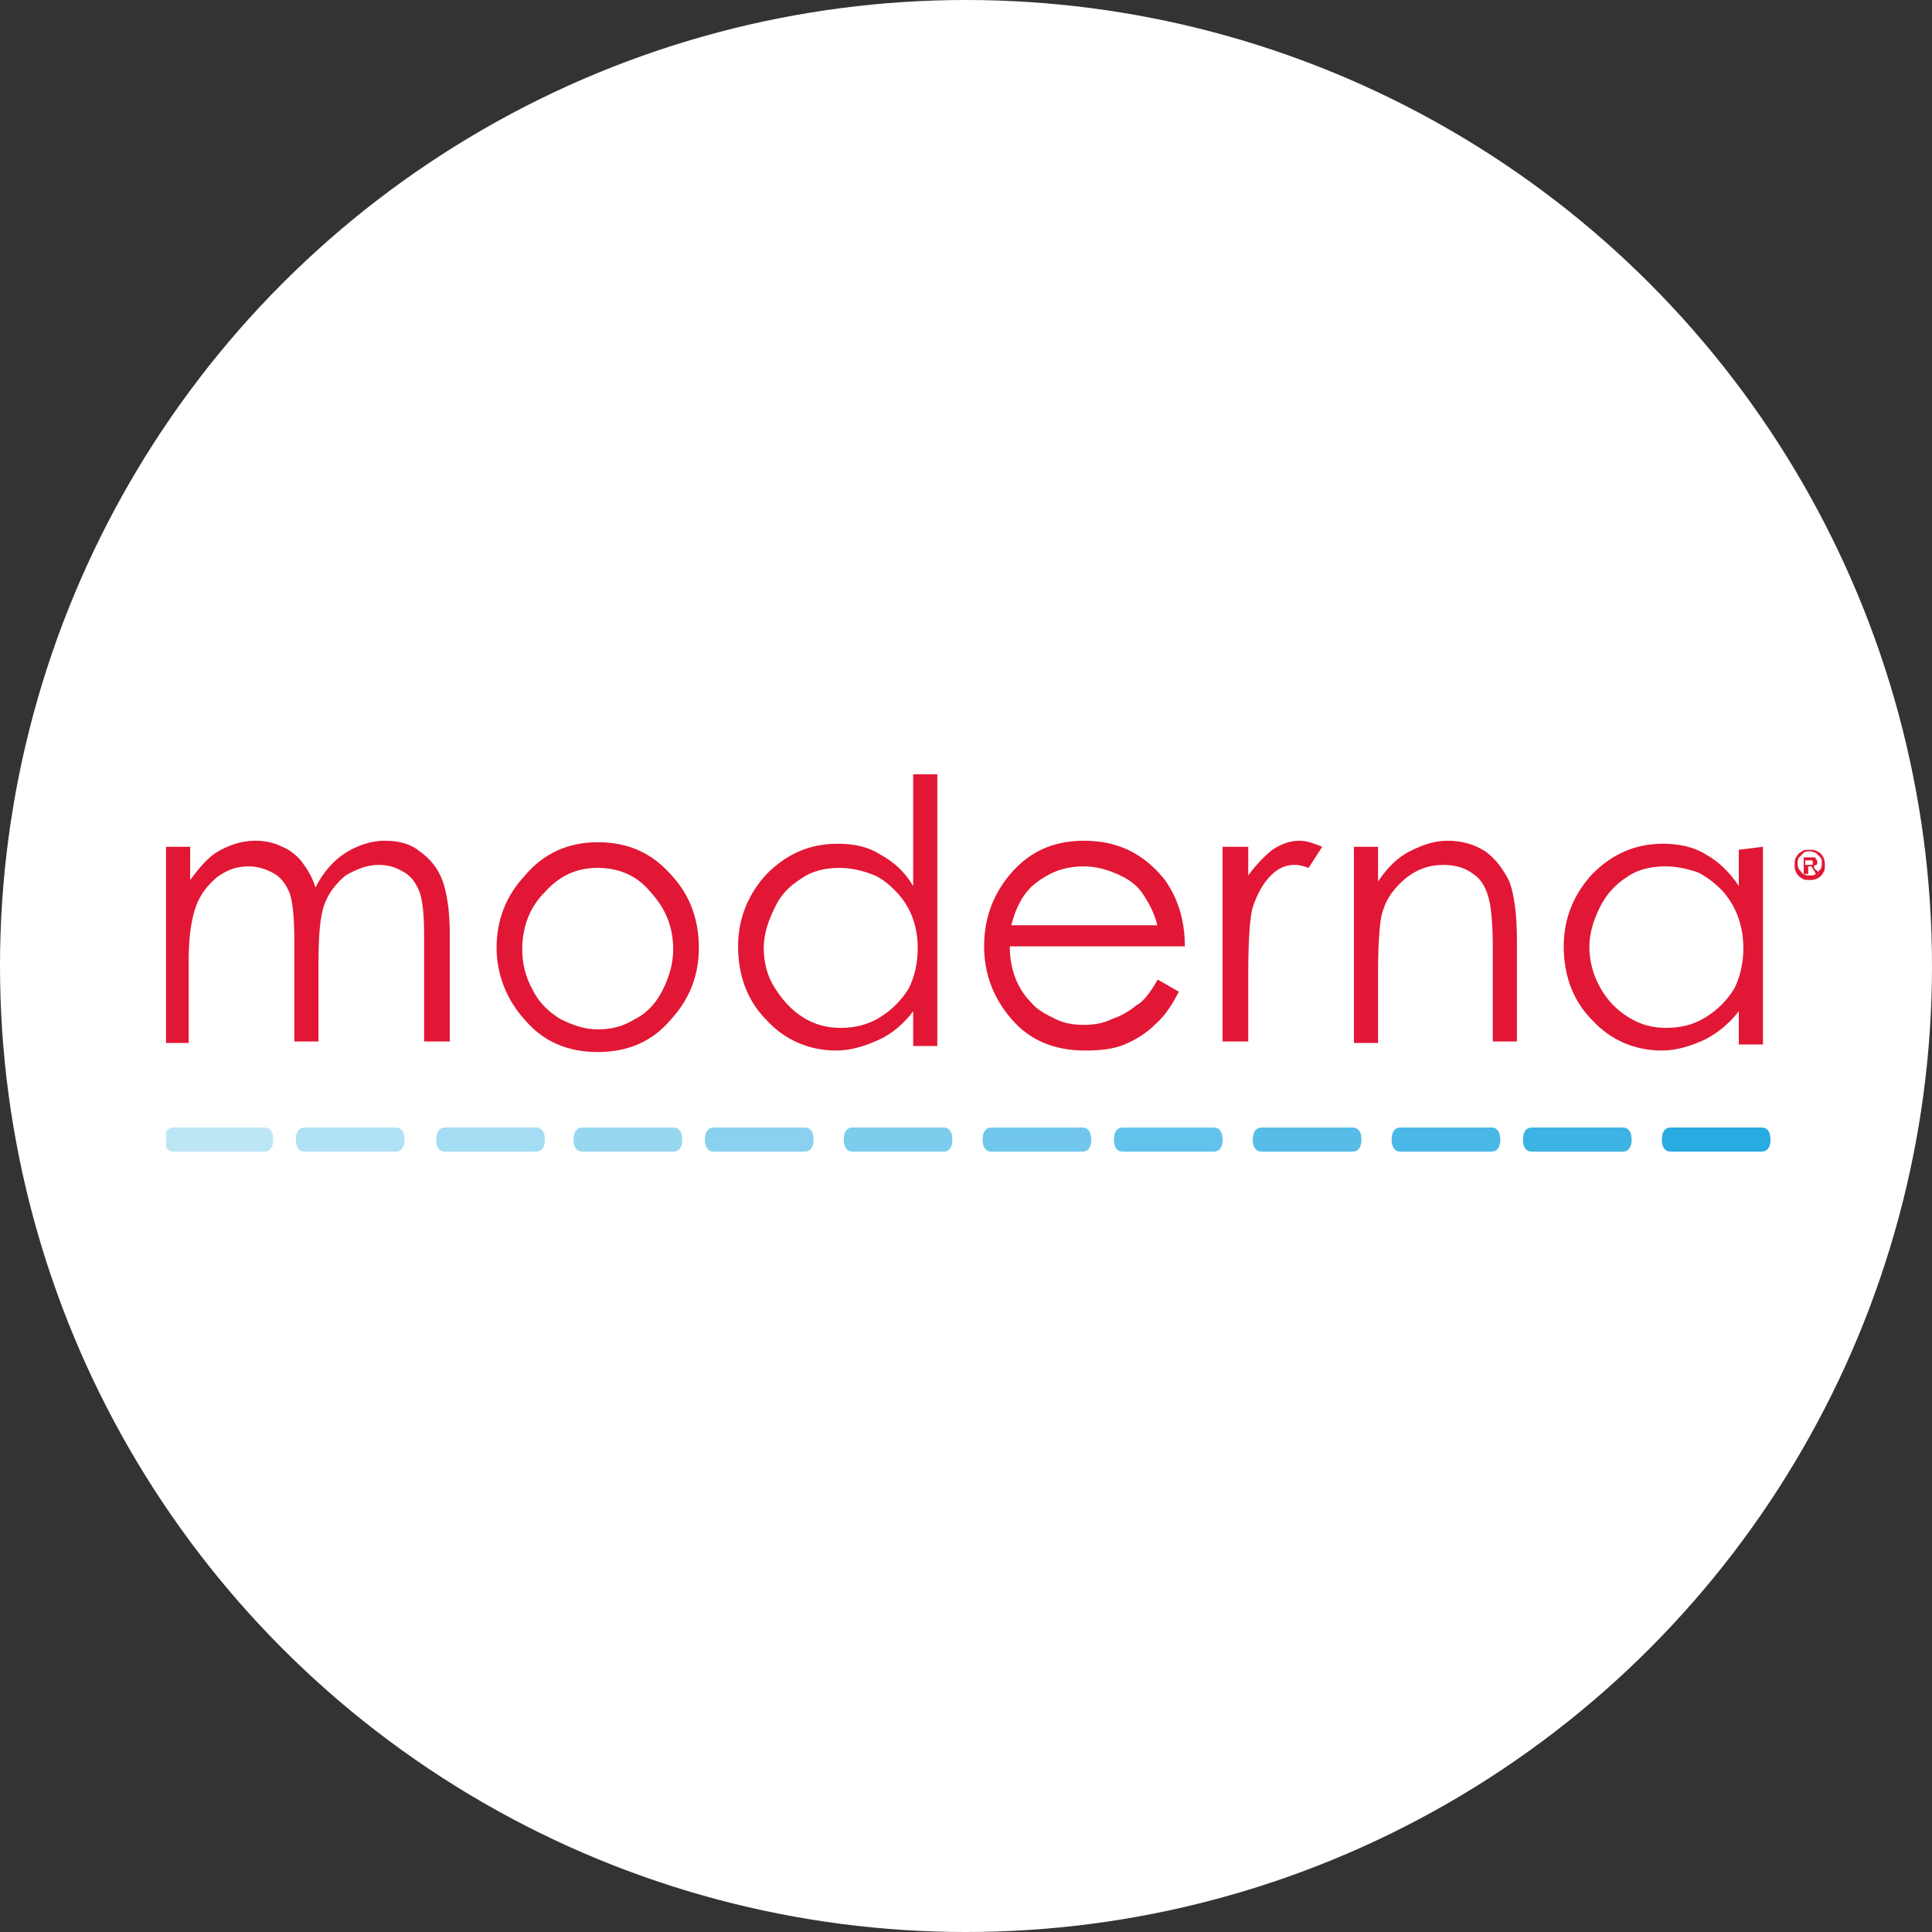<?xml version="1.0" encoding="utf-8"?>
<!-- Generator: Adobe Illustrator 21.0.0, SVG Export Plug-In . SVG Version: 6.00 Build 0)  -->
<svg version="1.1" id="图层_1" xmlns="http://www.w3.org/2000/svg" xmlns:xlink="http://www.w3.org/1999/xlink" x="0px" y="0px"
	 viewBox="0 0 128 128" style="enable-background:new 0 0 128 128;" xml:space="preserve">
<rect x="0" y="0" width="128" height="128" fill="#333333" stroke="none"/>
<style type="text/css">
	.st0{fill:#FFFFFF;}
	.st1{clip-path:url(#SVGID_2_);}
	.st2{fill:#28ABE1;}
	.st3{fill:#3DB3E3;}
	.st4{fill:#4AB8E6;}
	.st5{fill:#57BDE8;}
	.st6{fill:#63C2EB;}
	.st7{fill:#70C7EB;}
	.st8{fill:#7DCCEE;}
	.st9{fill:#8AD1F0;}
	.st10{fill:#97D7F0;}
	.st11{fill:#A3DCF3;}
	.st12{fill:#B0E1F5;}
	.st13{fill:#BDE6F5;}
	.st14{fill:#E11735;}
</style>
<circle class="st0" cx="64" cy="64" r="64"/>
<g>
	<defs>
		<rect id="SVGID_1_" x="11" y="51" width="110" height="25.4"/>
	</defs>
	<clipPath id="SVGID_2_">
		<use xlink:href="#SVGID_1_"  style="overflow:visible;"/>
	</clipPath>
	<g class="st1">
		<path class="st2" d="M112.3,74.7h-1.6c-0.4,0-0.6,0.3-0.6,0.8c0,0.5,0.2,0.8,0.6,0.8h6c0.4,0,0.6-0.3,0.6-0.8
			c0-0.5-0.2-0.8-0.6-0.8H112.3z"/>
		<path class="st3" d="M103.1,74.7h-1.6c-0.4,0-0.6,0.3-0.6,0.8c0,0.5,0.2,0.8,0.6,0.8h6c0.4,0,0.6-0.3,0.6-0.8
			c0-0.5-0.2-0.8-0.6-0.8H103.1z"/>
		<path class="st4" d="M94.4,74.7h-1.6c-0.4,0-0.6,0.3-0.6,0.8c0,0.5,0.2,0.8,0.6,0.8h6c0.4,0,0.6-0.3,0.6-0.8
			c0-0.5-0.2-0.8-0.6-0.8H94.4z"/>
		<path class="st5" d="M85.2,74.7h-1.6c-0.4,0-0.6,0.3-0.6,0.8c0,0.5,0.2,0.8,0.6,0.8h6c0.4,0,0.6-0.3,0.6-0.8
			c0-0.5-0.2-0.8-0.6-0.8H85.2z"/>
		<path class="st6" d="M76,74.7h-1.6c-0.4,0-0.6,0.3-0.6,0.8c0,0.5,0.2,0.8,0.6,0.8h6c0.4,0,0.6-0.3,0.6-0.8c0-0.5-0.2-0.8-0.6-0.8
			H76z"/>
		<path class="st7" d="M67.3,74.7h-1.6c-0.4,0-0.6,0.3-0.6,0.8c0,0.5,0.2,0.8,0.6,0.8h6c0.4,0,0.6-0.3,0.6-0.8
			c0-0.5-0.2-0.8-0.6-0.8H67.3z"/>
		<path class="st8" d="M58.1,74.7h-1.6c-0.4,0-0.6,0.3-0.6,0.8c0,0.5,0.2,0.8,0.6,0.8h6c0.4,0,0.6-0.3,0.6-0.8
			c0-0.5-0.2-0.8-0.6-0.8H58.1z"/>
		<path class="st9" d="M48.9,74.7h-1.6c-0.4,0-0.6,0.3-0.6,0.8c0,0.5,0.2,0.8,0.6,0.8h6c0.4,0,0.6-0.3,0.6-0.8
			c0-0.5-0.2-0.8-0.6-0.8H48.9z"/>
		<path class="st10" d="M40.2,74.7h-1.6c-0.4,0-0.6,0.3-0.6,0.8c0,0.5,0.2,0.8,0.6,0.8h6c0.4,0,0.6-0.3,0.6-0.8
			c0-0.5-0.2-0.8-0.6-0.8H40.2z"/>
		<path class="st11" d="M31,74.7h-1.5c-0.4,0-0.6,0.3-0.6,0.8c0,0.5,0.2,0.8,0.6,0.8h6c0.4,0,0.6-0.3,0.6-0.8c0-0.5-0.2-0.8-0.6-0.8
			H31z"/>
		<path class="st12" d="M21.8,74.7h-1.6c-0.4,0-0.6,0.3-0.6,0.8c0,0.5,0.2,0.8,0.6,0.8h6c0.4,0,0.6-0.3,0.6-0.8
			c0-0.5-0.2-0.8-0.6-0.8H21.8z"/>
		<path class="st13" d="M13.1,74.7h-1.6c-0.4,0-0.6,0.3-0.6,0.8c0,0.5,0.2,0.8,0.6,0.8h6c0.4,0,0.6-0.3,0.6-0.8
			c0-0.5-0.2-0.8-0.6-0.8H13.1z"/>
		<path class="st14" d="M11,56.1h1.6v2.2c0.6-0.8,1.1-1.4,1.7-1.8c0.8-0.5,1.7-0.8,2.6-0.8c0.6,0,1.2,0.1,1.8,0.4
			c0.5,0.2,1,0.6,1.3,1c0.3,0.4,0.7,1,0.9,1.7c0.5-1,1.2-1.8,2-2.3c0.8-0.5,1.7-0.8,2.6-0.8c0.9,0,1.7,0.2,2.3,0.7
			c0.7,0.5,1.2,1.1,1.5,1.9c0.3,0.8,0.5,2,0.5,3.6v7.1h-1.7V62c0-1.4-0.1-2.3-0.3-2.9c-0.2-0.5-0.5-1-1-1.3c-0.5-0.3-1-0.5-1.7-0.5
			c-0.8,0-1.5,0.3-2.2,0.7c-0.6,0.5-1.1,1.1-1.4,1.9c-0.3,0.8-0.4,2.1-0.4,4v5.1h-1.6v-6.6c0-1.6-0.1-2.6-0.3-3.2
			c-0.2-0.5-0.5-1-1-1.3c-0.5-0.3-1.1-0.5-1.7-0.5c-0.8,0-1.4,0.2-2.1,0.7c-0.6,0.5-1.1,1.1-1.4,1.9c-0.3,0.8-0.5,2-0.5,3.6v5.5H11
			V56.1z M39.6,57.5c-1.4,0-2.5,0.5-3.5,1.6c-1,1-1.5,2.3-1.5,3.8c0,0.9,0.2,1.8,0.7,2.7c0.4,0.8,1,1.4,1.8,1.9
			c0.8,0.4,1.6,0.7,2.5,0.7c0.9,0,1.7-0.2,2.5-0.7c0.8-0.4,1.4-1.1,1.8-1.9c0.4-0.8,0.7-1.7,0.7-2.7c0-1.5-0.5-2.7-1.5-3.8
			C42.2,58,41,57.5,39.6,57.5z M39.6,55.8c2,0,3.6,0.7,4.9,2.2c1.2,1.3,1.8,2.9,1.8,4.8c0,1.8-0.6,3.4-1.9,4.8
			c-1.2,1.4-2.8,2.1-4.8,2.1c-2,0-3.6-0.7-4.8-2.1c-1.2-1.3-1.9-3-1.9-4.8c0-1.8,0.6-3.4,1.8-4.7C36,56.5,37.7,55.8,39.6,55.8z
			 M55.6,57.5c-0.9,0-1.8,0.2-2.5,0.7c-0.8,0.5-1.4,1.1-1.8,2c-0.4,0.8-0.7,1.7-0.7,2.6c0,0.9,0.2,1.8,0.7,2.6
			c0.5,0.8,1.1,1.5,1.9,2c0.8,0.5,1.6,0.7,2.5,0.7c0.9,0,1.8-0.2,2.6-0.7c0.8-0.5,1.4-1.1,1.9-1.9c0.4-0.8,0.6-1.7,0.6-2.7
			c0-1.5-0.5-2.8-1.5-3.8c-0.5-0.5-1-0.9-1.6-1.1C56.9,57.6,56.2,57.5,55.6,57.5z M62.1,51.2v18.1h-1.6V67c-0.6,0.8-1.4,1.5-2.3,1.9
			c-0.9,0.4-1.8,0.7-2.8,0.7c-1.8,0-3.4-0.7-4.6-2c-1.3-1.3-1.9-3-1.9-4.9c0-1.9,0.7-3.5,1.9-4.8c1.3-1.3,2.8-2,4.7-2
			c1.1,0,2,0.2,2.8,0.7c0.9,0.5,1.6,1.1,2.2,2.1v-7.4H62.1z M76.7,61.4c-0.2-0.9-0.6-1.6-1-2.2c-0.4-0.6-1-1-1.7-1.3
			c-0.7-0.3-1.4-0.5-2.2-0.5c-1.3,0-2.3,0.4-3.3,1.2c-0.7,0.6-1.2,1.5-1.5,2.7H76.7z M76.7,64.9l1.4,0.8c-0.4,0.8-0.9,1.6-1.6,2.2
			c-0.6,0.6-1.3,1-2,1.3c-0.7,0.3-1.6,0.4-2.6,0.4c-2.1,0-3.7-0.7-4.9-2.1c-1.2-1.4-1.8-3-1.8-4.8c0-1.7,0.5-3.2,1.5-4.5
			c1.3-1.7,3-2.5,5.1-2.5c2.2,0,3.9,0.8,5.3,2.5c0.9,1.2,1.4,2.7,1.4,4.5H66.9c0,1.5,0.5,2.8,1.4,3.7c0.4,0.5,1,0.8,1.6,1.1
			c0.6,0.3,1.2,0.4,1.9,0.4c0.7,0,1.3-0.1,1.9-0.4c0.6-0.2,1.1-0.5,1.6-0.9C75.7,66.4,76.2,65.8,76.7,64.9z M81,56.1h1.7V58
			c0.5-0.7,1.1-1.3,1.6-1.7c0.6-0.4,1.2-0.6,1.8-0.6c0.5,0,1,0.2,1.5,0.4l-0.9,1.4c-0.3-0.1-0.6-0.2-0.9-0.2c-0.6,0-1.1,0.2-1.6,0.7
			c-0.5,0.5-0.9,1.2-1.2,2.1c-0.2,0.7-0.3,2.2-0.3,4.5v4.4H81V56.1z M89.7,56.1h1.6v2.3c0.6-0.9,1.3-1.6,2.1-2
			c0.8-0.4,1.6-0.7,2.5-0.7c0.9,0,1.7,0.2,2.5,0.7c0.7,0.5,1.2,1.2,1.6,2c0.3,0.8,0.5,2.1,0.5,3.9v6.7h-1.6v-6.2
			c0-1.5-0.1-2.5-0.2-3c-0.2-0.9-0.5-1.5-1.1-1.9c-0.5-0.4-1.2-0.6-2-0.6c-0.9,0-1.8,0.3-2.6,1c-0.8,0.7-1.3,1.5-1.5,2.5
			c-0.1,0.6-0.2,1.8-0.2,3.5v4.8h-1.6V56.1z M110.3,57.4c-0.9,0-1.8,0.2-2.5,0.7c-0.8,0.5-1.4,1.2-1.8,2c-0.4,0.8-0.7,1.7-0.7,2.6
			c0,0.9,0.2,1.8,0.7,2.7c0.5,0.9,1.1,1.5,1.9,2c0.8,0.5,1.6,0.7,2.5,0.7c0.9,0,1.8-0.2,2.6-0.7c0.8-0.5,1.4-1.1,1.9-1.9
			c0.4-0.8,0.6-1.7,0.6-2.7c0-1.5-0.5-2.8-1.4-3.8c-0.5-0.5-1-0.9-1.6-1.2C111.6,57.5,111,57.4,110.3,57.4L110.3,57.4z M116.8,56.1
			v13.1h-1.6V67c-0.7,0.9-1.5,1.5-2.3,1.9c-0.9,0.4-1.8,0.7-2.8,0.7c-1.8,0-3.4-0.7-4.6-2c-1.3-1.3-1.9-3-1.9-4.9
			c0-1.9,0.7-3.5,1.9-4.8c1.3-1.3,2.8-2,4.7-2c1,0,2,0.2,2.8,0.7c0.9,0.5,1.6,1.2,2.2,2.1v-2.4L116.8,56.1z M119.6,57.3h0.2
			c0.1,0,0.2,0,0.2,0c0,0,0,0,0.1,0c0,0,0,0,0-0.1c0,0,0-0.1,0-0.1c0,0,0-0.1-0.1-0.1c0,0-0.1,0-0.2,0h-0.2V57.3z M119.5,57.9v-1.1
			h0.4c0.1,0,0.2,0,0.3,0c0.1,0,0.1,0.1,0.1,0.1c0,0,0.1,0.1,0.1,0.2c0,0,0,0.1,0,0.1c0,0,0,0.1-0.1,0.1c-0.1,0.1-0.2,0.1-0.2,0.1
			c0.1,0,0.1,0,0.1,0.1c0,0.1,0.1,0.1,0.2,0.2l0.1,0.2h-0.2l-0.1-0.2c-0.1-0.1-0.1-0.2-0.2-0.3c0,0-0.1,0-0.1,0h-0.1v0.5L119.5,57.9
			z M119.9,56.4c-0.1,0-0.3,0-0.4,0.1c-0.1,0.1-0.2,0.2-0.3,0.3c-0.1,0.1-0.1,0.3-0.1,0.4c0,0.1,0,0.3,0.1,0.4
			c0.1,0.1,0.2,0.3,0.3,0.3c0.1,0.1,0.3,0.1,0.4,0.1c0.2,0,0.3,0,0.4-0.1c0.1-0.1,0.2-0.2,0.3-0.3c0.1-0.1,0.1-0.3,0.1-0.4
			c0-0.2,0-0.3-0.1-0.4c-0.1-0.1-0.2-0.2-0.3-0.3C120.2,56.5,120.1,56.4,119.9,56.4z M119.9,56.3c0.2,0,0.3,0,0.5,0.1
			c0.2,0.1,0.3,0.2,0.4,0.4c0.1,0.2,0.1,0.3,0.1,0.5c0,0.2,0,0.4-0.1,0.5c-0.1,0.2-0.2,0.3-0.4,0.4c-0.2,0.1-0.3,0.1-0.5,0.1
			s-0.4,0-0.5-0.1c-0.2-0.1-0.3-0.2-0.4-0.4c-0.1-0.2-0.1-0.3-0.1-0.5c0-0.2,0-0.4,0.1-0.5c0.1-0.2,0.2-0.3,0.4-0.4
			C119.5,56.3,119.7,56.3,119.9,56.3L119.9,56.3z"/>
	</g>
</g>
</svg>
